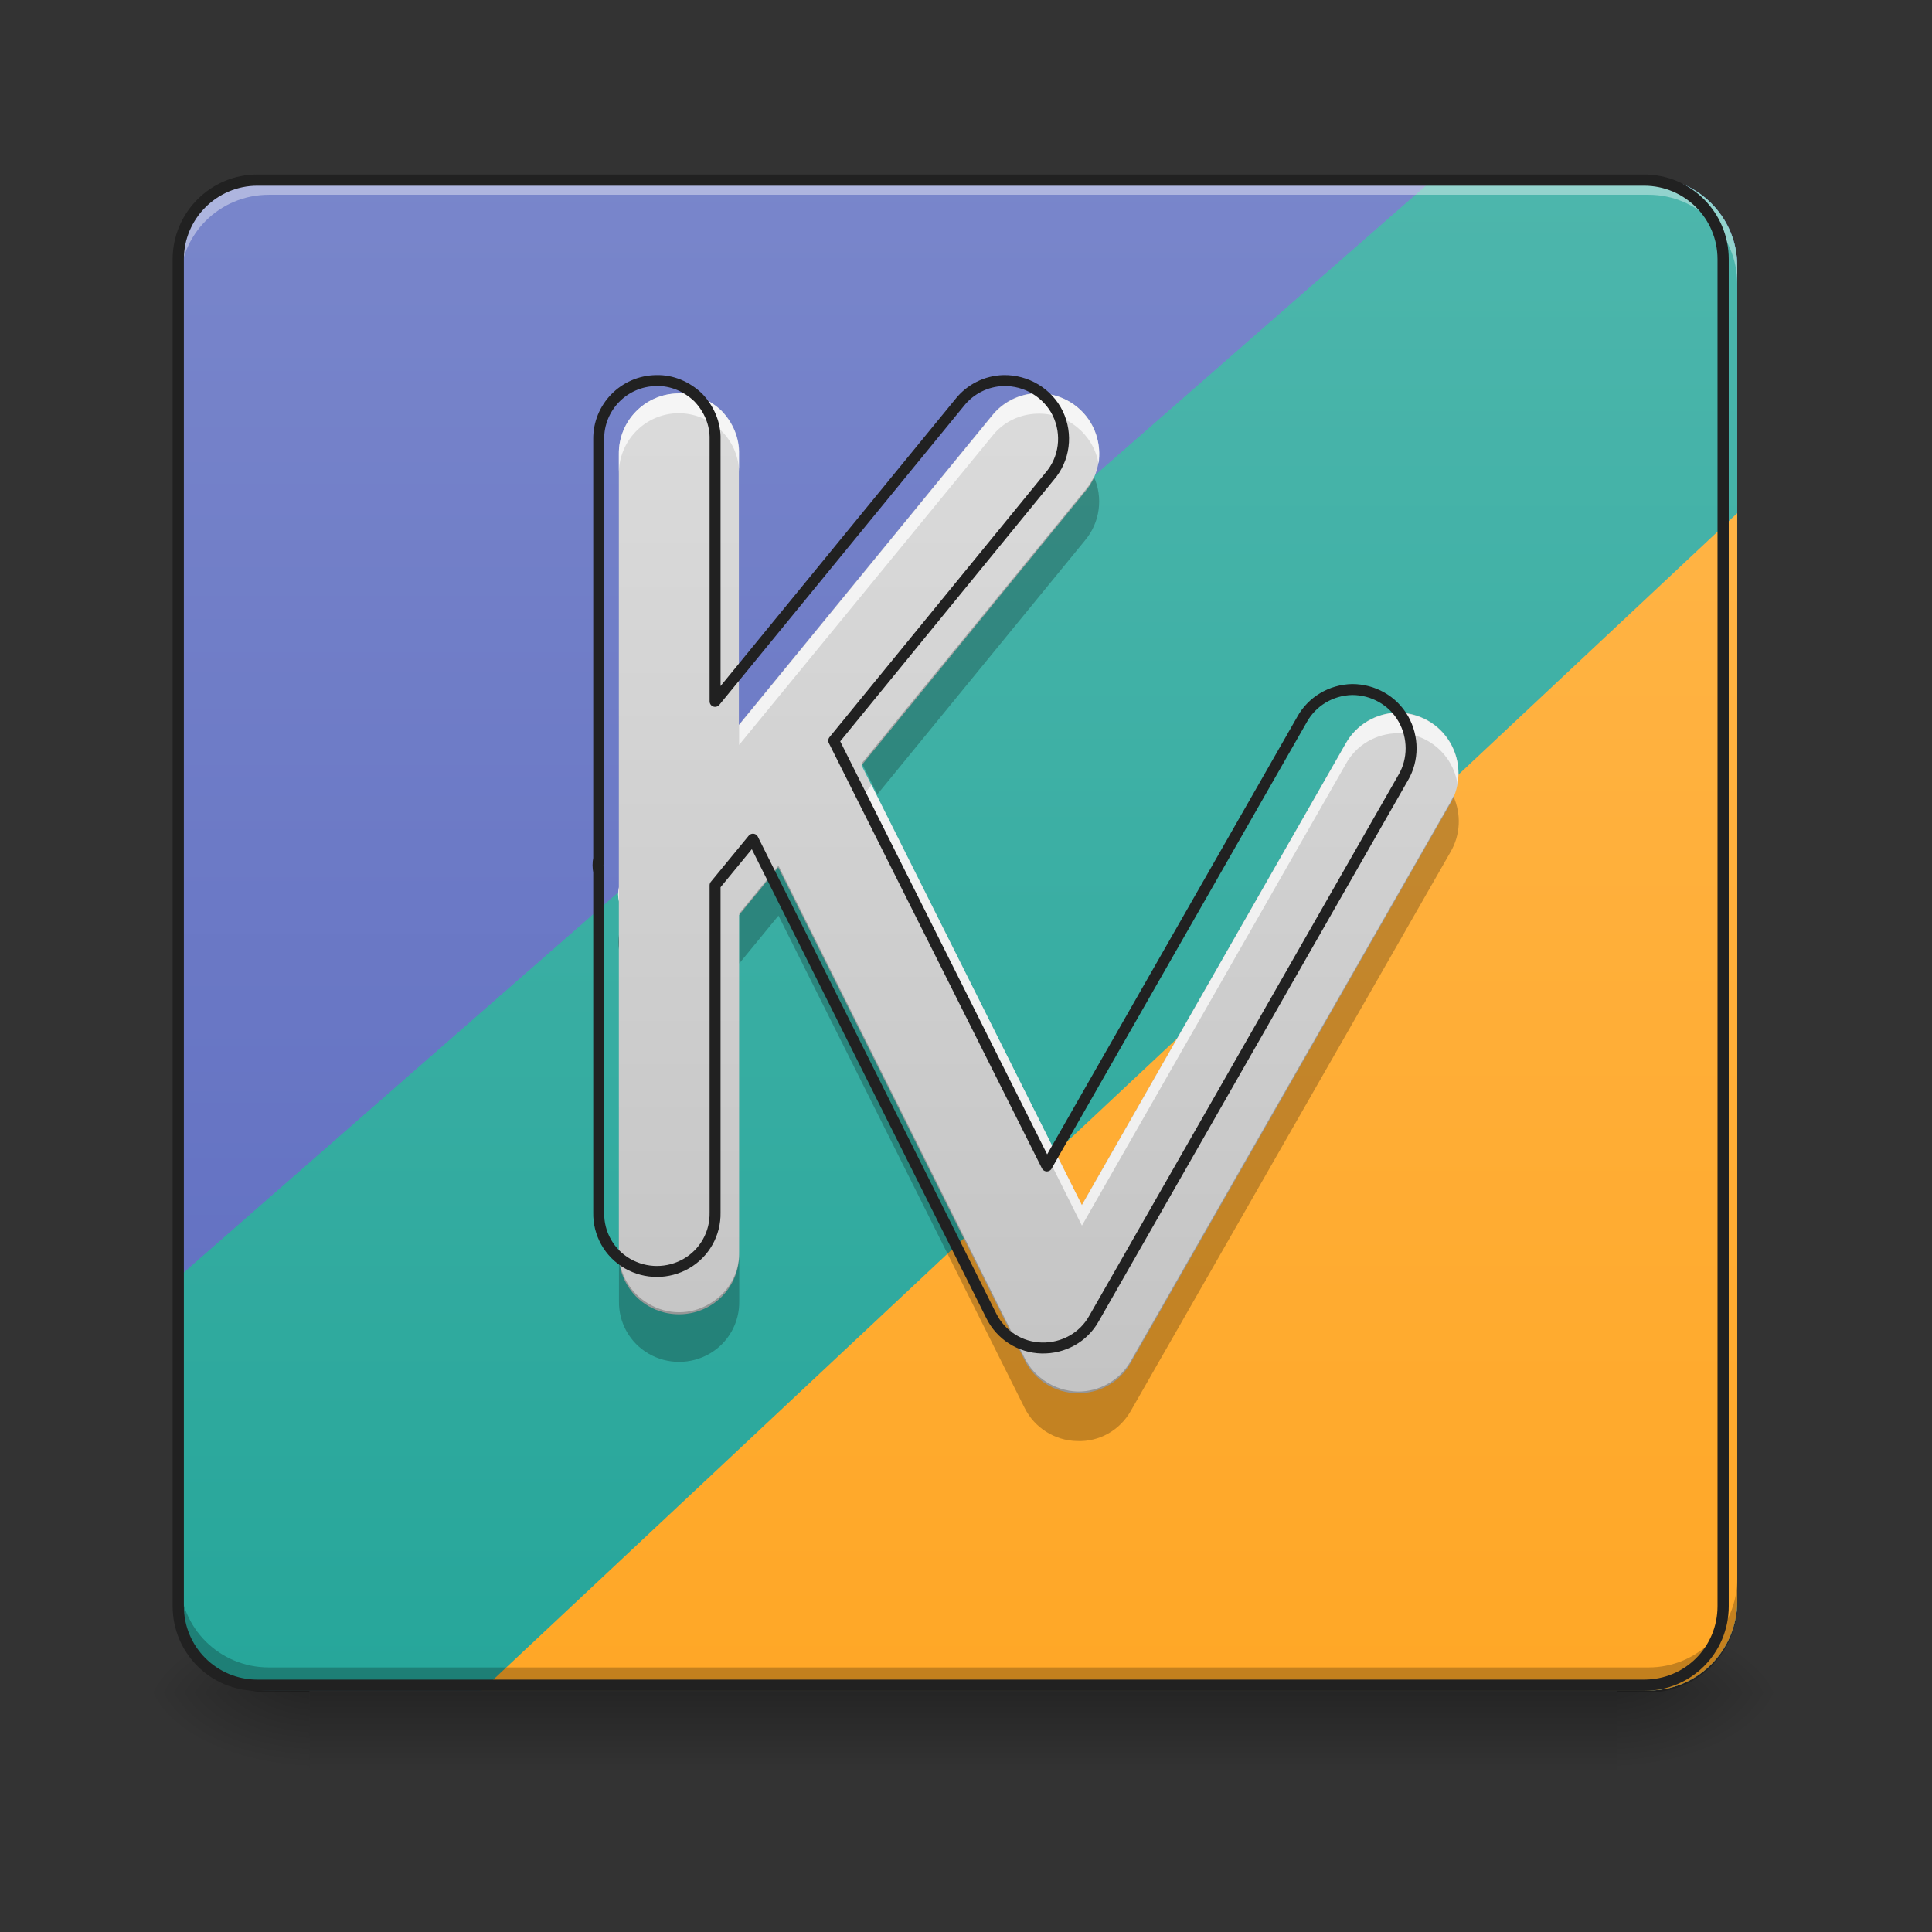 <svg height="16" viewBox="0 0 16 16" width="16" xmlns="http://www.w3.org/2000/svg" xmlns:xlink="http://www.w3.org/1999/xlink"><rect x="0" y="0" width="16" height="16" fill="#333333" stroke="none"/><linearGradient id="a" gradientUnits="userSpaceOnUse" x1="7.938" x2="7.938" y1="14.017" y2="14.678"><stop offset="0" stop-opacity=".275"/><stop offset="1" stop-opacity="0"/></linearGradient><linearGradient id="b"><stop offset="0" stop-opacity=".314"/><stop offset=".222" stop-opacity=".275"/><stop offset="1" stop-opacity="0"/></linearGradient><radialGradient id="c" cx="450.909" cy="189.579" gradientTransform="matrix(0 -.039 -.07 -0 26.561 31.798)" gradientUnits="userSpaceOnUse" r="21.167" xlink:href="#b"/><radialGradient id="d" cx="450.909" cy="189.579" gradientTransform="matrix(-0 .039 .07 0 -10.602 -3.764)" gradientUnits="userSpaceOnUse" r="21.167" xlink:href="#b"/><radialGradient id="e" cx="450.909" cy="189.579" gradientTransform="matrix(-0 -.039 .07 -0 -10.602 31.798)" gradientUnits="userSpaceOnUse" r="21.167" xlink:href="#b"/><radialGradient id="f" cx="450.909" cy="189.579" gradientTransform="matrix(0 .039 -.07 0 26.561 -3.764)" gradientUnits="userSpaceOnUse" r="21.167" xlink:href="#b"/><linearGradient id="g" gradientUnits="userSpaceOnUse" x1="7.938" x2="7.938" y1="1.448" y2="14.017"><stop offset="0" stop-color="#7986cb"/><stop offset="1" stop-color="#5c6bc0"/></linearGradient><linearGradient id="h" gradientUnits="userSpaceOnUse" x1="7.938" x2="7.938" y1="1.448" y2="14.017"><stop offset="0" stop-color="#4db6ac"/><stop offset="1" stop-color="#26a69a"/></linearGradient><linearGradient id="i" gradientUnits="userSpaceOnUse" x1="7.938" x2="7.938" y1="1.448" y2="14.017"><stop offset="0" stop-color="#ffb74d"/><stop offset="1" stop-color="#ffa726"/></linearGradient><linearGradient id="j" gradientUnits="userSpaceOnUse" x1="7.938" x2="7.938" y1="14.017" y2="1.448"><stop offset="0" stop-color="#bdbdbd"/><stop offset="1" stop-color="#e0e0e0"/></linearGradient><path d="m2.227 1.469h11.426c.406 0 .734.328.734.734v11.059c0 .406-.328.738-.734.738h-11.426c-.406 0-.738-.332-.738-.738v-11.059c0-.406.332-.734.738-.734zm0 0" fill="#7986cb" fill-opacity=".716"/><path d="m2.562 14.016h10.832v.664h-10.832zm0 0" fill="url(#a)"/><path d="m13.395 14.016h1.324v-.66h-1.324zm0 0" fill="url(#c)"/><path d="m2.562 14.016h-1.32v.664h1.32zm0 0" fill="url(#d)"/><path d="m2.562 14.016h-1.32v-.66h1.32zm0 0" fill="url(#e)"/><path d="m13.395 14.016h1.324v.664h-1.324zm0 0" fill="url(#f)"/><path d="m2.227 1.469c-.41 0-.738.328-.738.734v11.059c0 .406.328.738.738.738h11.426c.406 0 .734-.332.734-.738v-11.059c0-.406-.328-.734-.734-.734zm0 0" fill="url(#g)"/><path d="m11.887 1.469-10.398 9.098v2.695c0 .406.328.738.738.738h11.426c.406 0 .734-.332.734-.738v-11.059c0-.406-.328-.734-.734-.734zm0 0" fill="url(#h)"/><path d="m14.387 4.25-10.398 9.75h9.664c.406 0 .734-.332.734-.738zm0 0" fill="url(#i)"/><path d="m5.617 3.258c-.277.004-.496.23-.492.504v3.586c-.008.039-.008.078 0 .117v2.914c-.004.18.09.348.246.438s.348.09.504 0 .25-.258.246-.438v-2.801l.324-.395 2.039 4.078c.082.168.25.273.434.277.184.004.355-.09.445-.25l2.648-4.633c.09-.152.09-.348 0-.504-.09-.156-.258-.25-.438-.25-.18.004-.344.102-.43.258l-2.184 3.82-1.824-3.641 1.848-2.262c.129-.148.156-.359.07-.539-.086-.176-.27-.285-.465-.281-.148.004-.285.074-.375.188l-2.094 2.559v-2.242c.004-.133-.051-.262-.145-.359-.098-.094-.227-.148-.359-.145zm0 0" fill="url(#j)"/><path d="m5.617 3.258c-.277.004-.496.23-.492.504v.168c-.004-.277.215-.504.492-.508.133 0 .262.051.359.148.094.094.148.223.145.359v-.168c.004-.133-.051-.262-.145-.359-.098-.094-.227-.148-.359-.145zm2.973 0c-.148.004-.285.074-.375.188l-2.094 2.559v.164l2.094-2.555c.09-.117.227-.184.375-.188.25-.008.465.172.508.414.023-.145-.02-.297-.117-.41-.098-.113-.242-.176-.391-.172zm2.992 2.645c-.184 0-.352.102-.438.258l-2.184 3.82-1.742-3.48-.082.098.051.102.031-.035 1.742 3.484 2.184-3.82c.086-.16.254-.258.438-.258.242 0 .449.176.488.418.027-.145-.016-.293-.109-.406s-.23-.176-.379-.18zm-6.457 1.445c-.008.039-.008.078 0 .117zm0 0" fill="#fff" fill-opacity=".716"/><path d="m9.059 3.949c-.02.039-.043.078-.074.113l-1.848 2.258.129.258 1.719-2.102c.125-.148.152-.355.074-.527zm2.977 2.645c-.008.016-.016.031-.023.047l-2.648 4.629c-.09.16-.262.258-.445.254-.184-.008-.352-.113-.434-.277l-2.039-4.078-.324.395v.414l.324-.395 2.039 4.078c.082.164.25.27.434.273.184.008.355-.09.445-.25l2.648-4.629c.082-.141.09-.312.023-.461zm-6.91 1.148c-.008.039-.008.082 0 .121zm0 2.621v.41c-.004.18.09.348.246.438.156.09.348.09.504 0 .156-.09.25-.258.246-.438v-.41c.004.18-.09.344-.246.434-.156.094-.348.094-.504 0-.156-.09-.25-.254-.246-.434zm0 0" fill-opacity=".235"/><path d="m679.305 393.978c-33.54.472-59.994 27.871-59.522 60.939v433.659c-.945 4.724-.945 9.448 0 14.172v352.407c-.472 21.73 10.865 42.043 29.761 52.908 18.896 10.865 42.043 10.865 60.939 0 18.896-10.865 30.233-31.178 29.761-52.908v-338.708l39.209-47.712 246.591 493.181c9.92 20.313 30.233 33.068 52.436 33.54 22.203.472 42.988-10.865 53.853-30.233l320.284-560.261c10.865-18.423 10.865-42.043 0-60.939-10.865-18.896-31.178-30.233-52.908-30.233-21.73.472-41.571 12.282-51.964 31.178l-264.069 462.003-220.609-440.273 223.443-273.517c15.589-17.951 18.896-43.46 8.503-65.191-10.393-21.258-32.595-34.485-56.215-34.013-17.951.472-34.485 8.976-45.35 22.675l-253.204 309.419v-271.155c.472-16.061-6.141-31.651-17.479-43.46-11.81-11.338-27.399-17.951-43.46-17.479zm0 0" fill="none" stroke="#212121" stroke-linecap="round" stroke-linejoin="round" stroke-width="11.339" transform="scale(.008)"/><path d="m2.227 1.469c-.41 0-.738.328-.738.734v.148c0-.41.328-.738.738-.738h11.426c.406 0 .734.328.734.738v-.148c0-.406-.328-.734-.734-.734zm0 0" fill="#fff" fill-opacity=".392"/><path d="m2.227 14.016c-.41 0-.738-.328-.738-.734v-.207c0 .406.328.734.738.734h11.426c.406 0 .734-.328.734-.734v.207c0 .406-.328.734-.734.734zm0 0" fill-opacity=".235"/><path d="m68.743-168.629h370.465c11.749 0 21.123 9.499 21.123 21.123v359.841c0 11.749-9.374 21.123-21.123 21.123h-370.465c-11.624 0-21.123-9.374-21.123-21.123v-359.841c0-11.624 9.499-21.123 21.123-21.123zm0 0" fill="none" stroke="#212121" stroke-linecap="round" stroke-linejoin="round" stroke-width="3" transform="matrix(.031 0 0 .031 0 6.719)"/></svg>